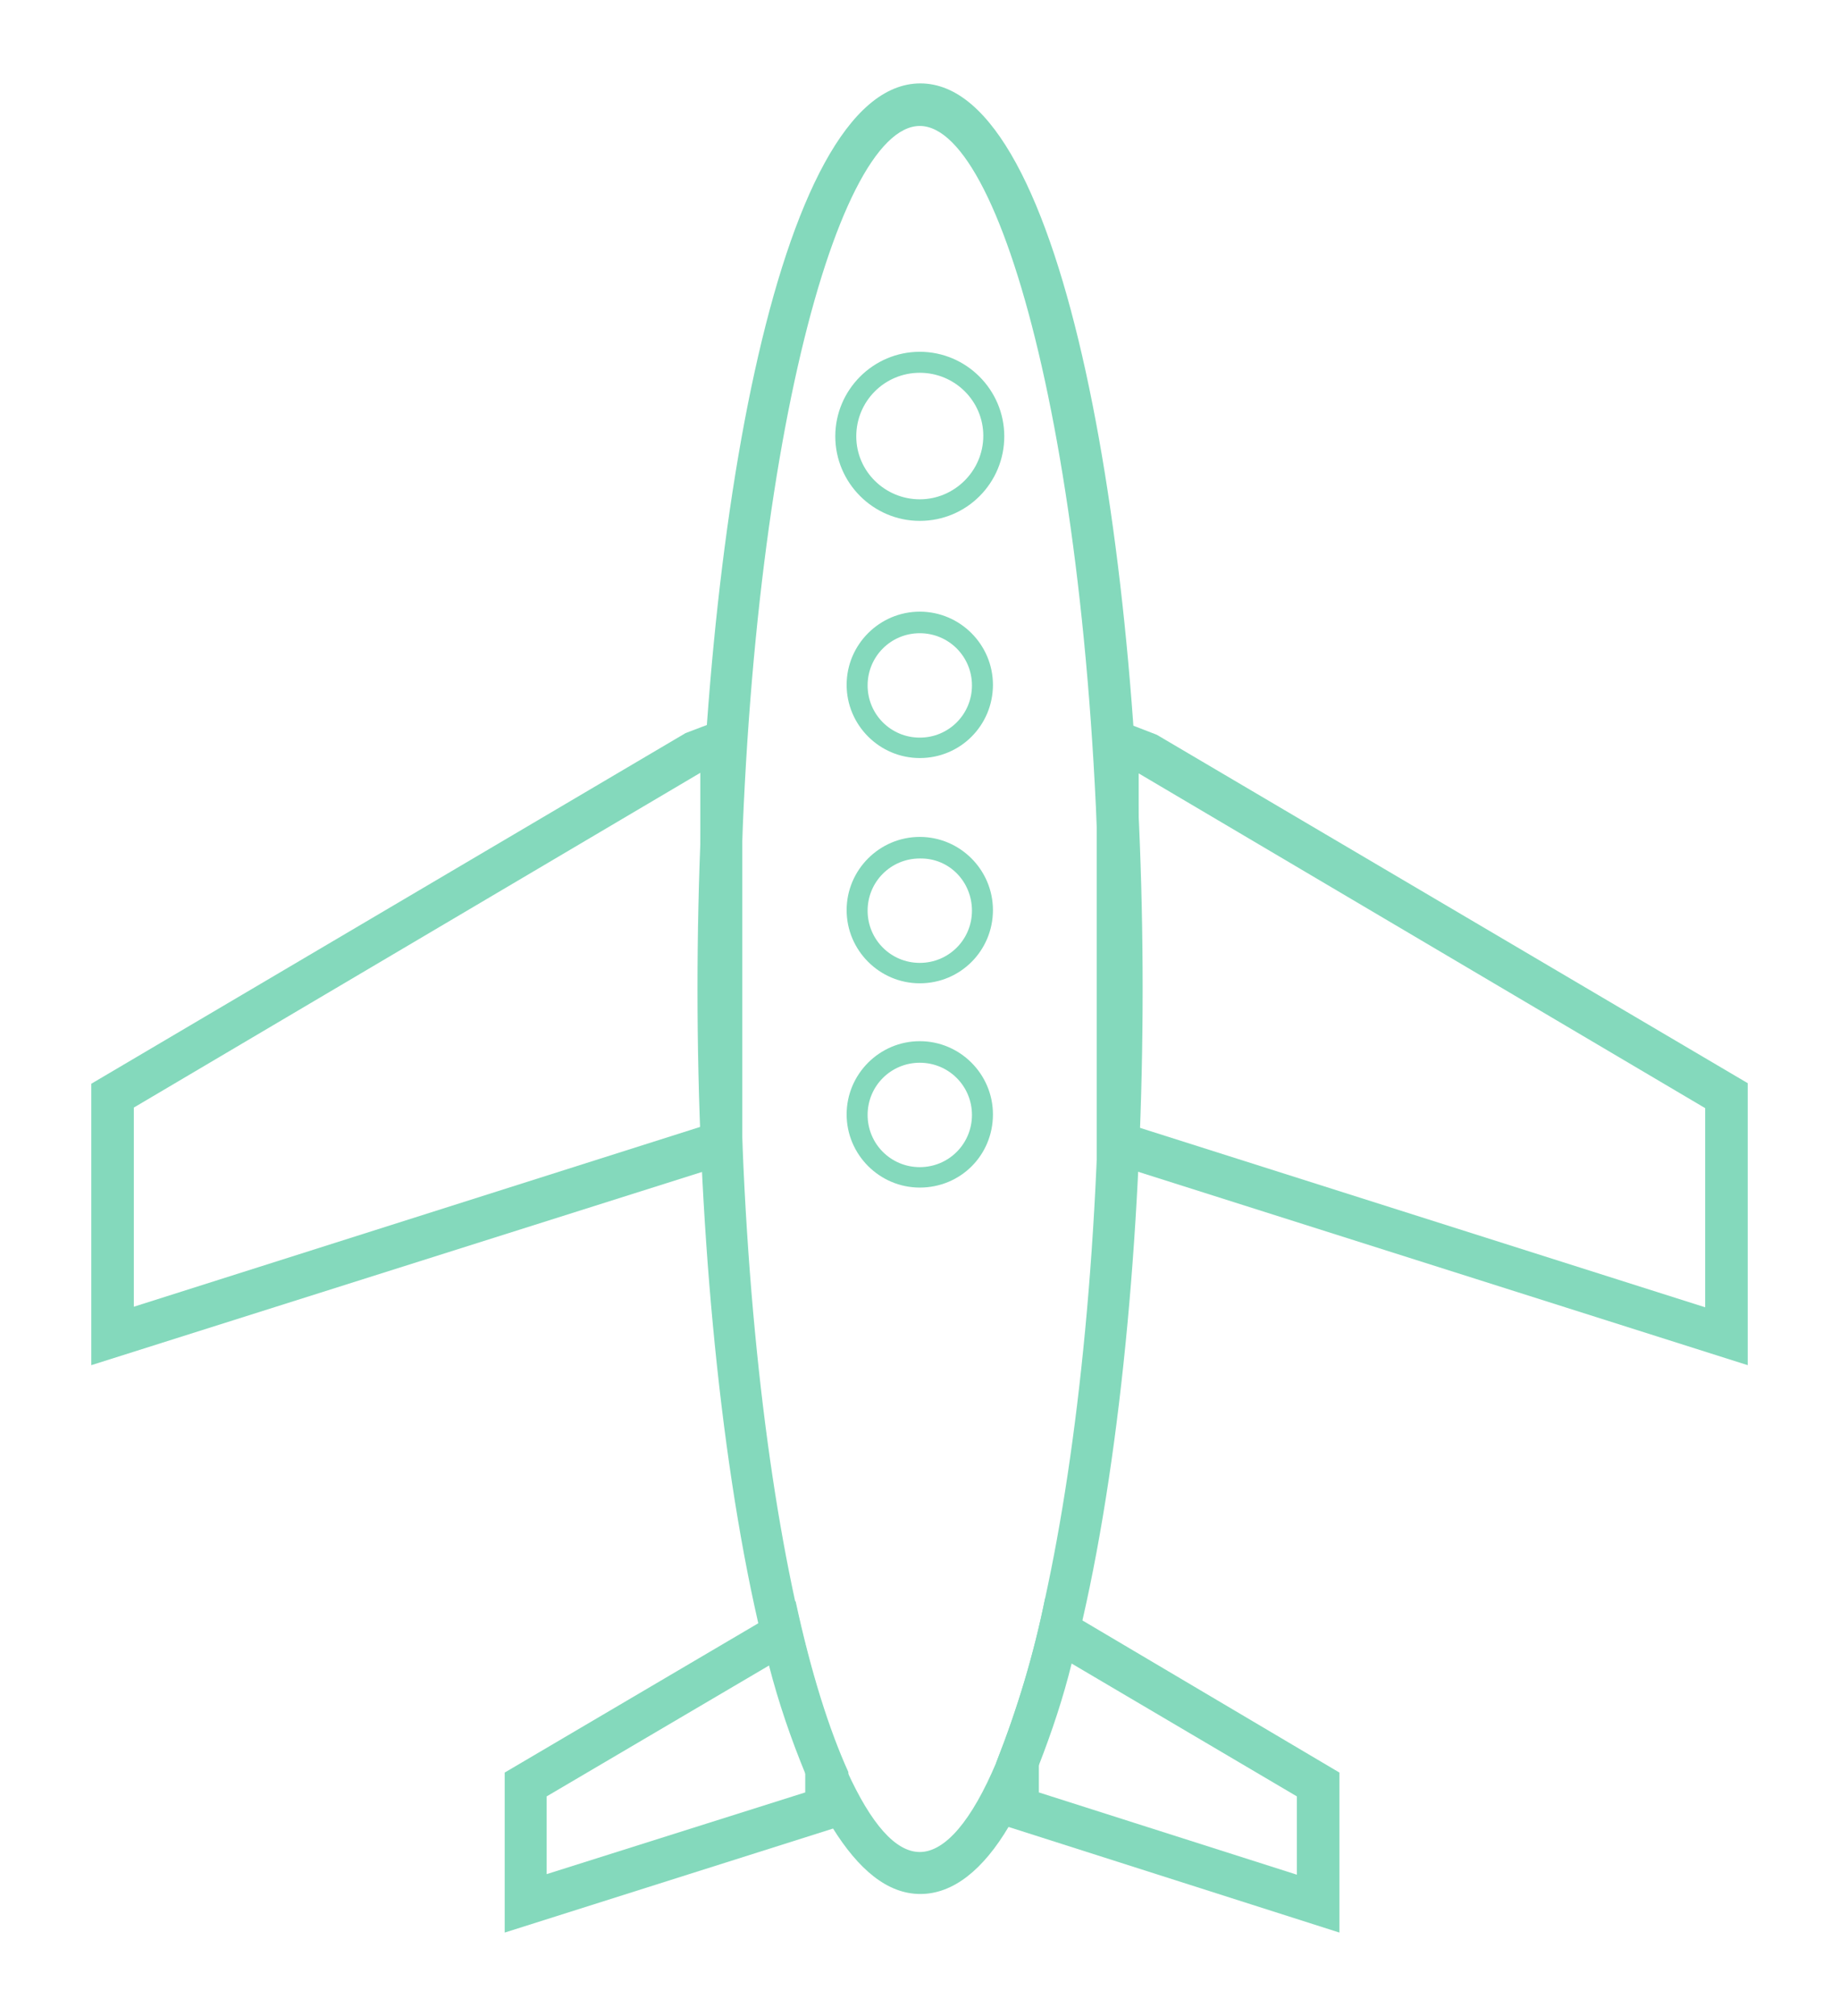 <?xml version="1.0" encoding="utf-8"?>
<!-- Generator: Adobe Illustrator 25.2.3, SVG Export Plug-In . SVG Version: 6.00 Build 0)  -->
<svg version="1.1" id="Layer_1" xmlns="http://www.w3.org/2000/svg" xmlns:xlink="http://www.w3.org/1999/xlink" x="0px" y="0px"
	 viewBox="0 0 324.3 355.3" style="enable-background:new 0 0 324.3 355.3;" xml:space="preserve">
<style type="text/css">
	.st0{fill:#84D9BC;}
</style>
<path class="st0" d="M162.3,14.7c-25.5,0-39.3,82.2-39.3,159.6c0,39.9,3.7,81.1,10.7,111.7c0.6,2.6,1.2,5.1,1.9,7.5
	c1.7,6.6,3.9,13,6.5,19.3c1.3,3.2,2.9,6.3,4.7,9.3c4.6,7.4,9.7,11.7,15.5,11.7s11.1-4.3,15.6-11.9c2.1-3.4,3.9-7.1,5.3-10.8
	c2.3-5.9,4.3-11.9,5.8-18c0.7-2.4,1.3-5,1.9-7.6c7-30.5,10.6-71.6,10.6-111.3C201.5,97,187.8,14.7,162.3,14.7z M184.3,281.7
	c-2,9.9-4.9,19.5-8.6,28.9c-4.3,10.2-9,15.8-13.5,15.8c-4.3,0-8.6-5-12.8-14.2c-3.3-7.4-6.5-17.6-9.2-30.1
	c-5.8-26.7-9.8-64-9.8-107.8c0-89.7,16.8-152.1,31.8-152.1S194,84.7,194,174.3C194.1,217.9,190.1,255.2,184.3,281.7L184.3,281.7z"/>
<path class="st0" d="M16.1,240.6V191l104.8-61.8l10-3.8v78.9L16.1,240.6z M23.6,195.2v35.1l99.9-31.7v-62.4L23.6,195.2z"/>
<path class="st0" d="M308.2,240.6l-114.8-36.4v-78.8l10.6,4.1l104.2,61.4V240.6z M200.8,198.7l99.9,31.7v-35.1l-99.9-59V198.7z"/>
<path class="st0" d="M140.3,282.2l-6.6,3.9L89,312.4v28.2l57.8-18.3l2.8-0.9v-9.1C146.2,304.8,143,294.7,140.3,282.2z M142,315.9
	l-45.6,14.4v-13.7l39.1-23l6.5-3.8V315.9z"/>
<path class="st0" d="M190.9,285.6l-6.6-3.9c-2,9.9-4.9,19.5-8.6,28.9v10.7l2.2,0.7l58.3,18.6v-28.2L190.9,285.6z M228.7,330.4
	l-45.5-14.5v-26.1l5.8,3.4l39.7,23.4V330.4z"/>
<path class="st0" d="M162.2,91.8c-8.2,0-14.9-6.7-14.9-14.9S154,62,162.2,62s14.9,6.7,14.9,14.9l0,0
	C177.1,85.1,170.5,91.8,162.2,91.8z M162.2,65.7c-6.2,0-11.2,5-11.2,11.2S156.1,88,162.2,88s11.2-5,11.2-11.2l0,0
	C173.4,70.7,168.4,65.7,162.2,65.7z"/>
<path class="st0" d="M162.2,133.6c-7.1,0-12.9-5.8-12.9-12.9s5.8-12.9,12.9-12.9c7.1,0,12.9,5.8,12.9,12.9l0,0
	C175.1,127.8,169.4,133.6,162.2,133.6z M162.2,111.6c-5.1,0-9.2,4.1-9.2,9.2s4.1,9.2,9.2,9.2c5.1,0,9.2-4.1,9.2-9.2l0,0
	C171.4,115.7,167.3,111.6,162.2,111.6C162.3,111.5,162.3,111.5,162.2,111.6L162.2,111.6z"/>
<path class="st0" d="M162.2,173.3c-7.1,0-12.9-5.8-12.9-12.9c0-7.1,5.8-12.9,12.9-12.9c7.1,0,12.9,5.8,12.9,12.9l0,0
	C175.1,167.5,169.4,173.3,162.2,173.3z M162.2,151.3c-5.1,0-9.2,4.1-9.2,9.2c0,5.1,4.1,9.2,9.2,9.2c5.1,0,9.2-4.1,9.2-9.2
	C171.4,155.4,167.4,151.2,162.2,151.3C162.3,151.2,162.3,151.2,162.2,151.3L162.2,151.3z"/>
<path class="st0" d="M162.2,209.3c-7.1,0-12.9-5.8-12.9-12.9c0-7.1,5.8-12.9,12.9-12.9c7.1,0,12.9,5.8,12.9,12.9l0,0
	C175.1,203.6,169.4,209.3,162.2,209.3z M162.2,187.3c-5.1,0-9.2,4.1-9.2,9.2c0,5.1,4.1,9.2,9.2,9.2c5.1,0,9.2-4.1,9.2-9.2
	S167.3,187.3,162.2,187.3L162.2,187.3z"/>
</svg>
